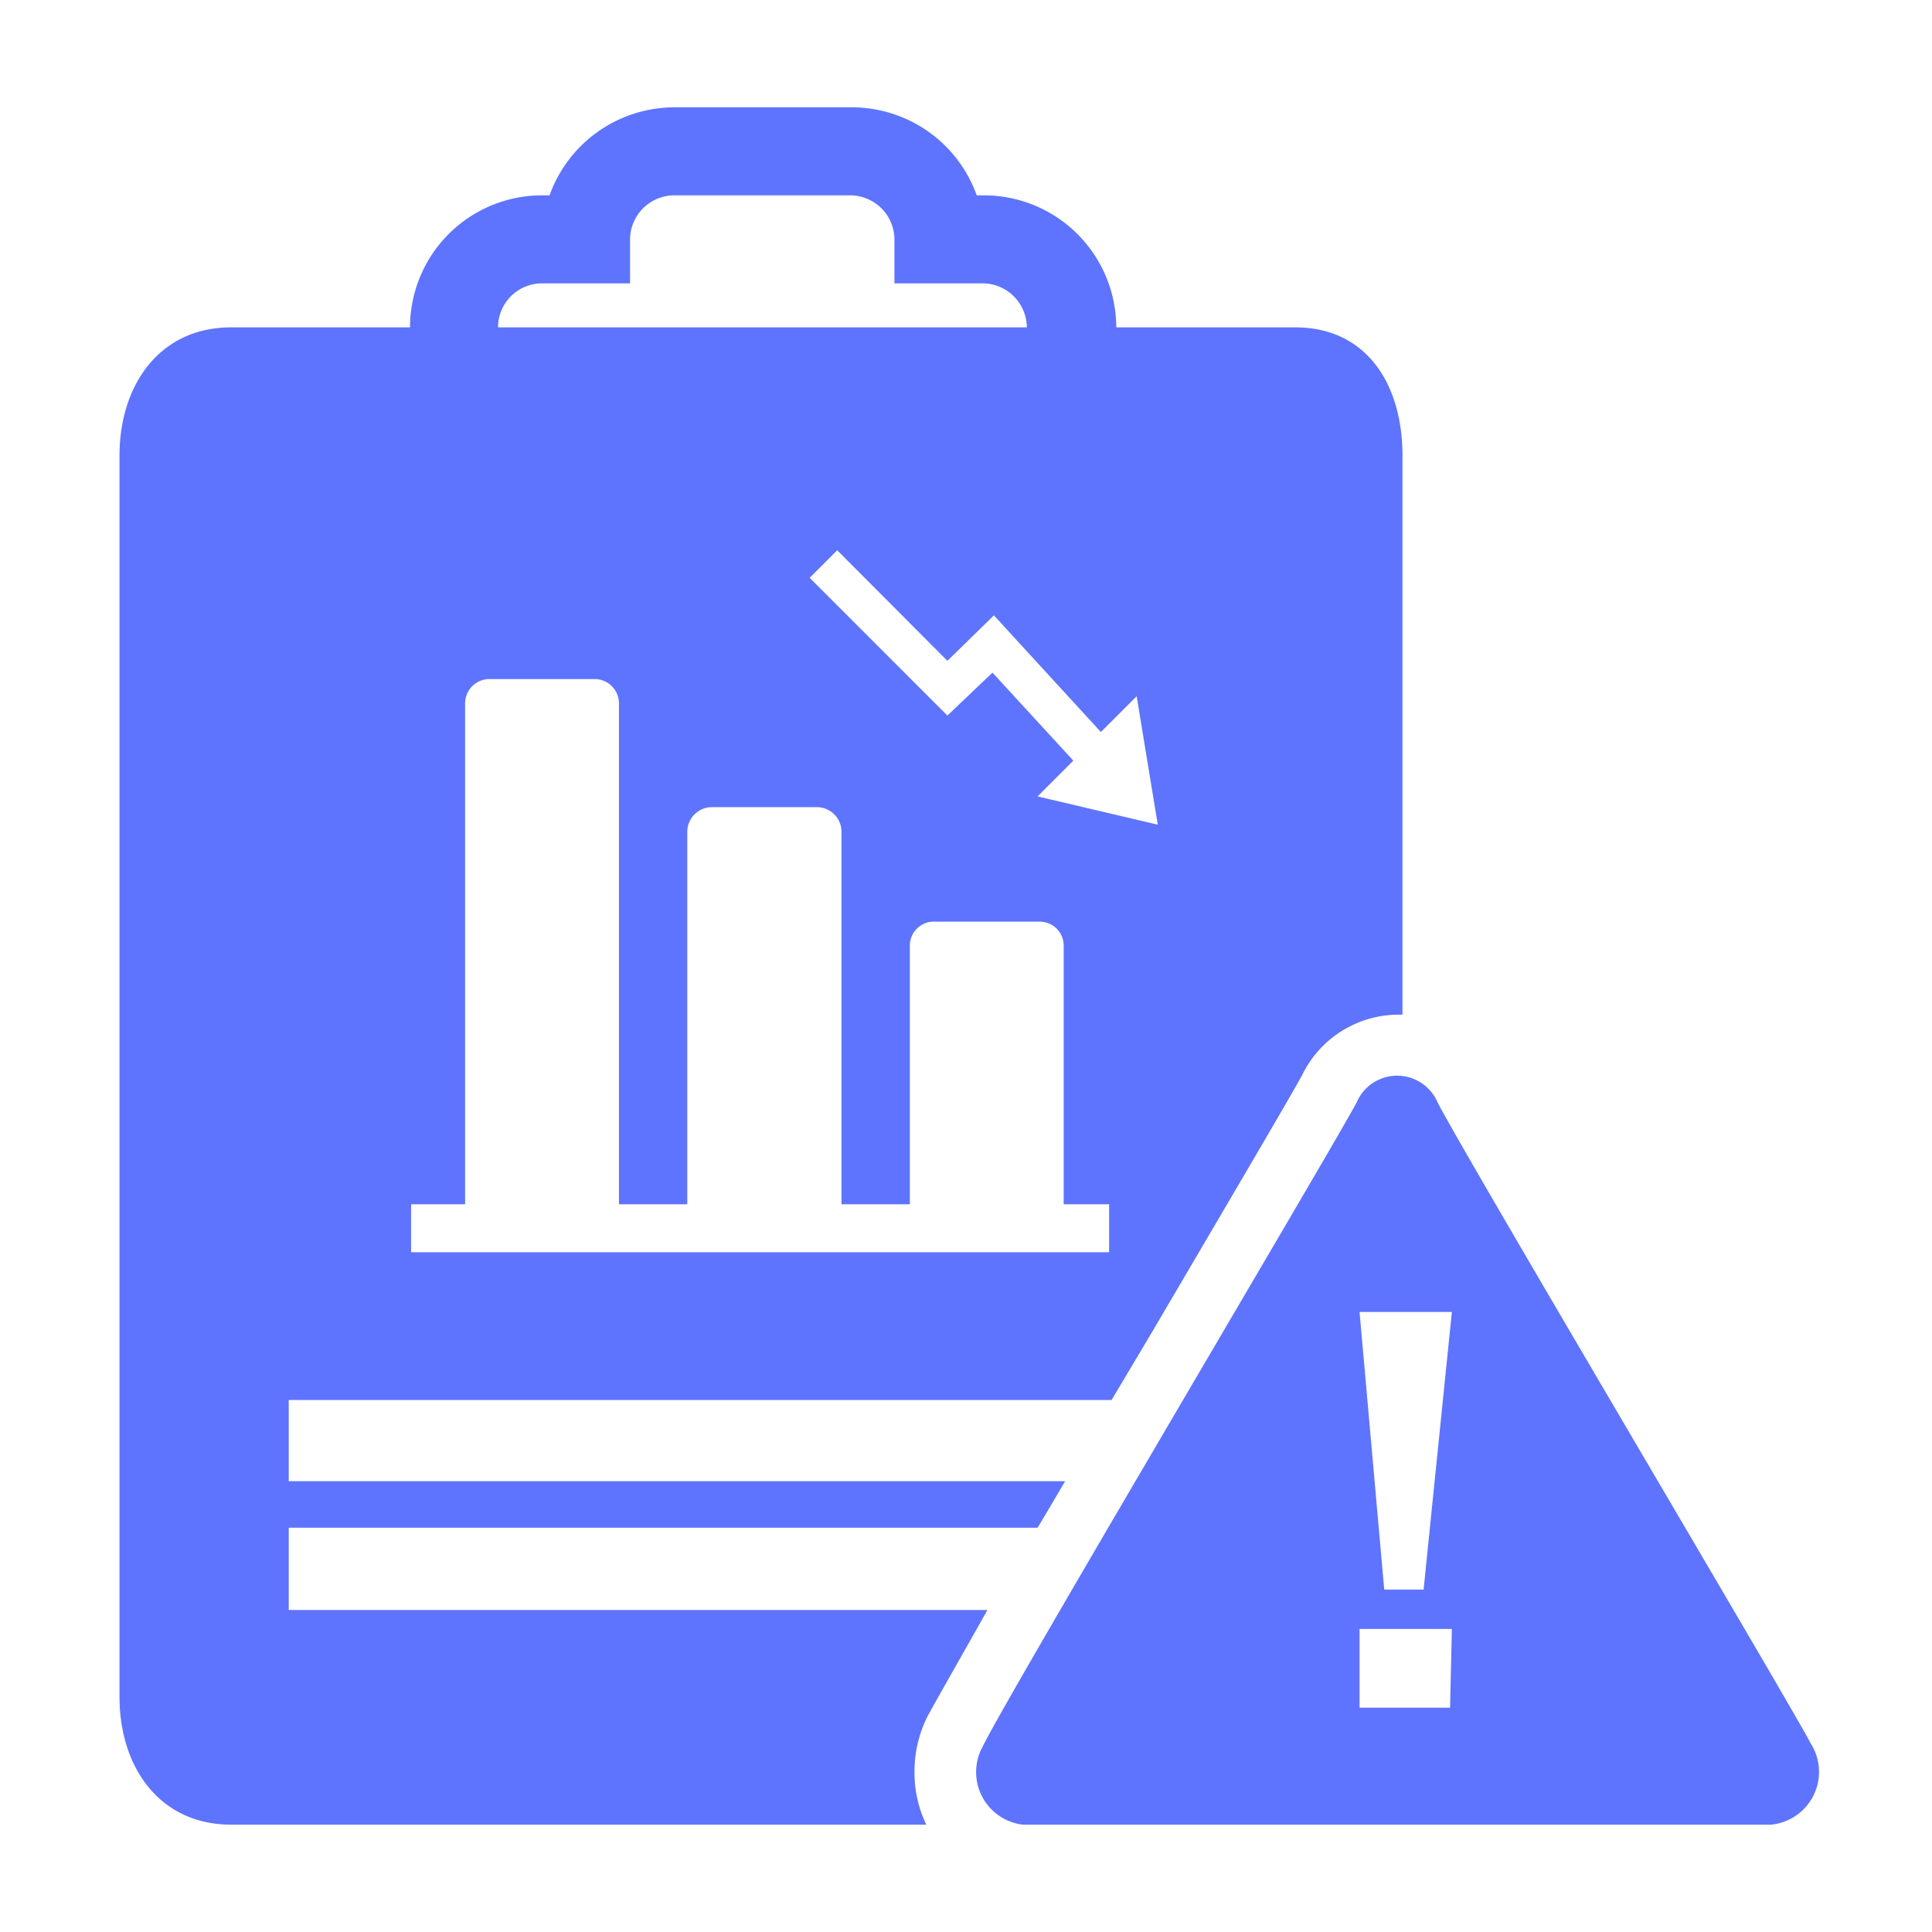 <?xml version="1.0" standalone="no"?><!DOCTYPE svg PUBLIC "-//W3C//DTD SVG 1.1//EN" "http://www.w3.org/Graphics/SVG/1.1/DTD/svg11.dtd"><svg t="1659430542619" class="icon" viewBox="0 0 1024 1024" version="1.1" xmlns="http://www.w3.org/2000/svg" p-id="6346" xmlns:xlink="http://www.w3.org/1999/xlink" width="200" height="200"><defs><style type="text/css">@font-face { font-family: feedback-iconfont; src: url("//at.alicdn.com/t/font_1031158_u69w8yhxdu.woff2?t=1630033759944") format("woff2"), url("//at.alicdn.com/t/font_1031158_u69w8yhxdu.woff?t=1630033759944") format("woff"), url("//at.alicdn.com/t/font_1031158_u69w8yhxdu.ttf?t=1630033759944") format("truetype"); }
</style></defs><path d="M523.378 853.333H153.031v-43.615H549.926c4.741-7.775 9.481-15.929 14.601-24.652H153.031v-43.046h436.148l22.566-37.926c36.409-62.009 74.145-126.104 78.507-134.447a56.889 56.889 0 0 1 50.631-31.858h2.465V241.588c0-37.926-18.963-68.077-56.889-68.077h-94.815a70.163 70.163 0 0 0-69.973-69.973h-3.982A70.353 70.353 0 0 0 450.56 56.889h-93.298a70.353 70.353 0 0 0-65.991 46.649h-3.982a69.973 69.973 0 0 0-69.973 69.973h-94.815c-37.926 0-59.164 30.53-59.164 68.077v657.636c0 37.926 21.618 67.887 59.164 67.887h368.45a63.716 63.716 0 0 1-6.258-27.686 65.612 65.612 0 0 1 6.637-29.203c3.224-6.068 14.601-25.979 32.047-56.889z m60.113-465.351l18.963-18.963 11.188 68.077-63.716-14.981 18.963-18.963-42.856-46.649-23.893 22.756-73.007-73.007 14.601-14.601 58.406 58.596 24.652-24.083zM287.289 150.187h46.649V126.862a23.514 23.514 0 0 1 23.324-23.324h93.298A23.514 23.514 0 0 1 474.074 126.862v23.324h46.839a23.514 23.514 0 0 1 23.324 23.324H263.964a23.324 23.324 0 0 1 23.324-23.324z m-69.404 488.107H246.519v-265.481a12.895 12.895 0 0 1 12.895-12.895h55.751a12.895 12.895 0 0 1 12.895 12.895v265.481h36.219V440.699a13.084 13.084 0 0 1 13.084-12.895h55.751a13.084 13.084 0 0 1 12.895 12.895v197.594h36.219v-136.913a12.705 12.705 0 0 1 12.895-12.895h55.751a12.705 12.705 0 0 1 12.895 12.895v136.913H587.852V663.704H217.884zM959.716 924.065c-8.533-17.067-182.803-310.613-197.784-339.816a23.324 23.324 0 0 0-42.856 0c-10.999 21.049-186.027 315.923-198.163 341.333A28.065 28.065 0 0 0 542.151 967.111h396.326a28.065 28.065 0 0 0 21.239-43.046z m-191.147-18.963H720.593v-41.719h48.924z m-14.033-62.578h-20.859L720.593 695.372h48.924z" fill="#5E74FE" p-id="6347"></path></svg>